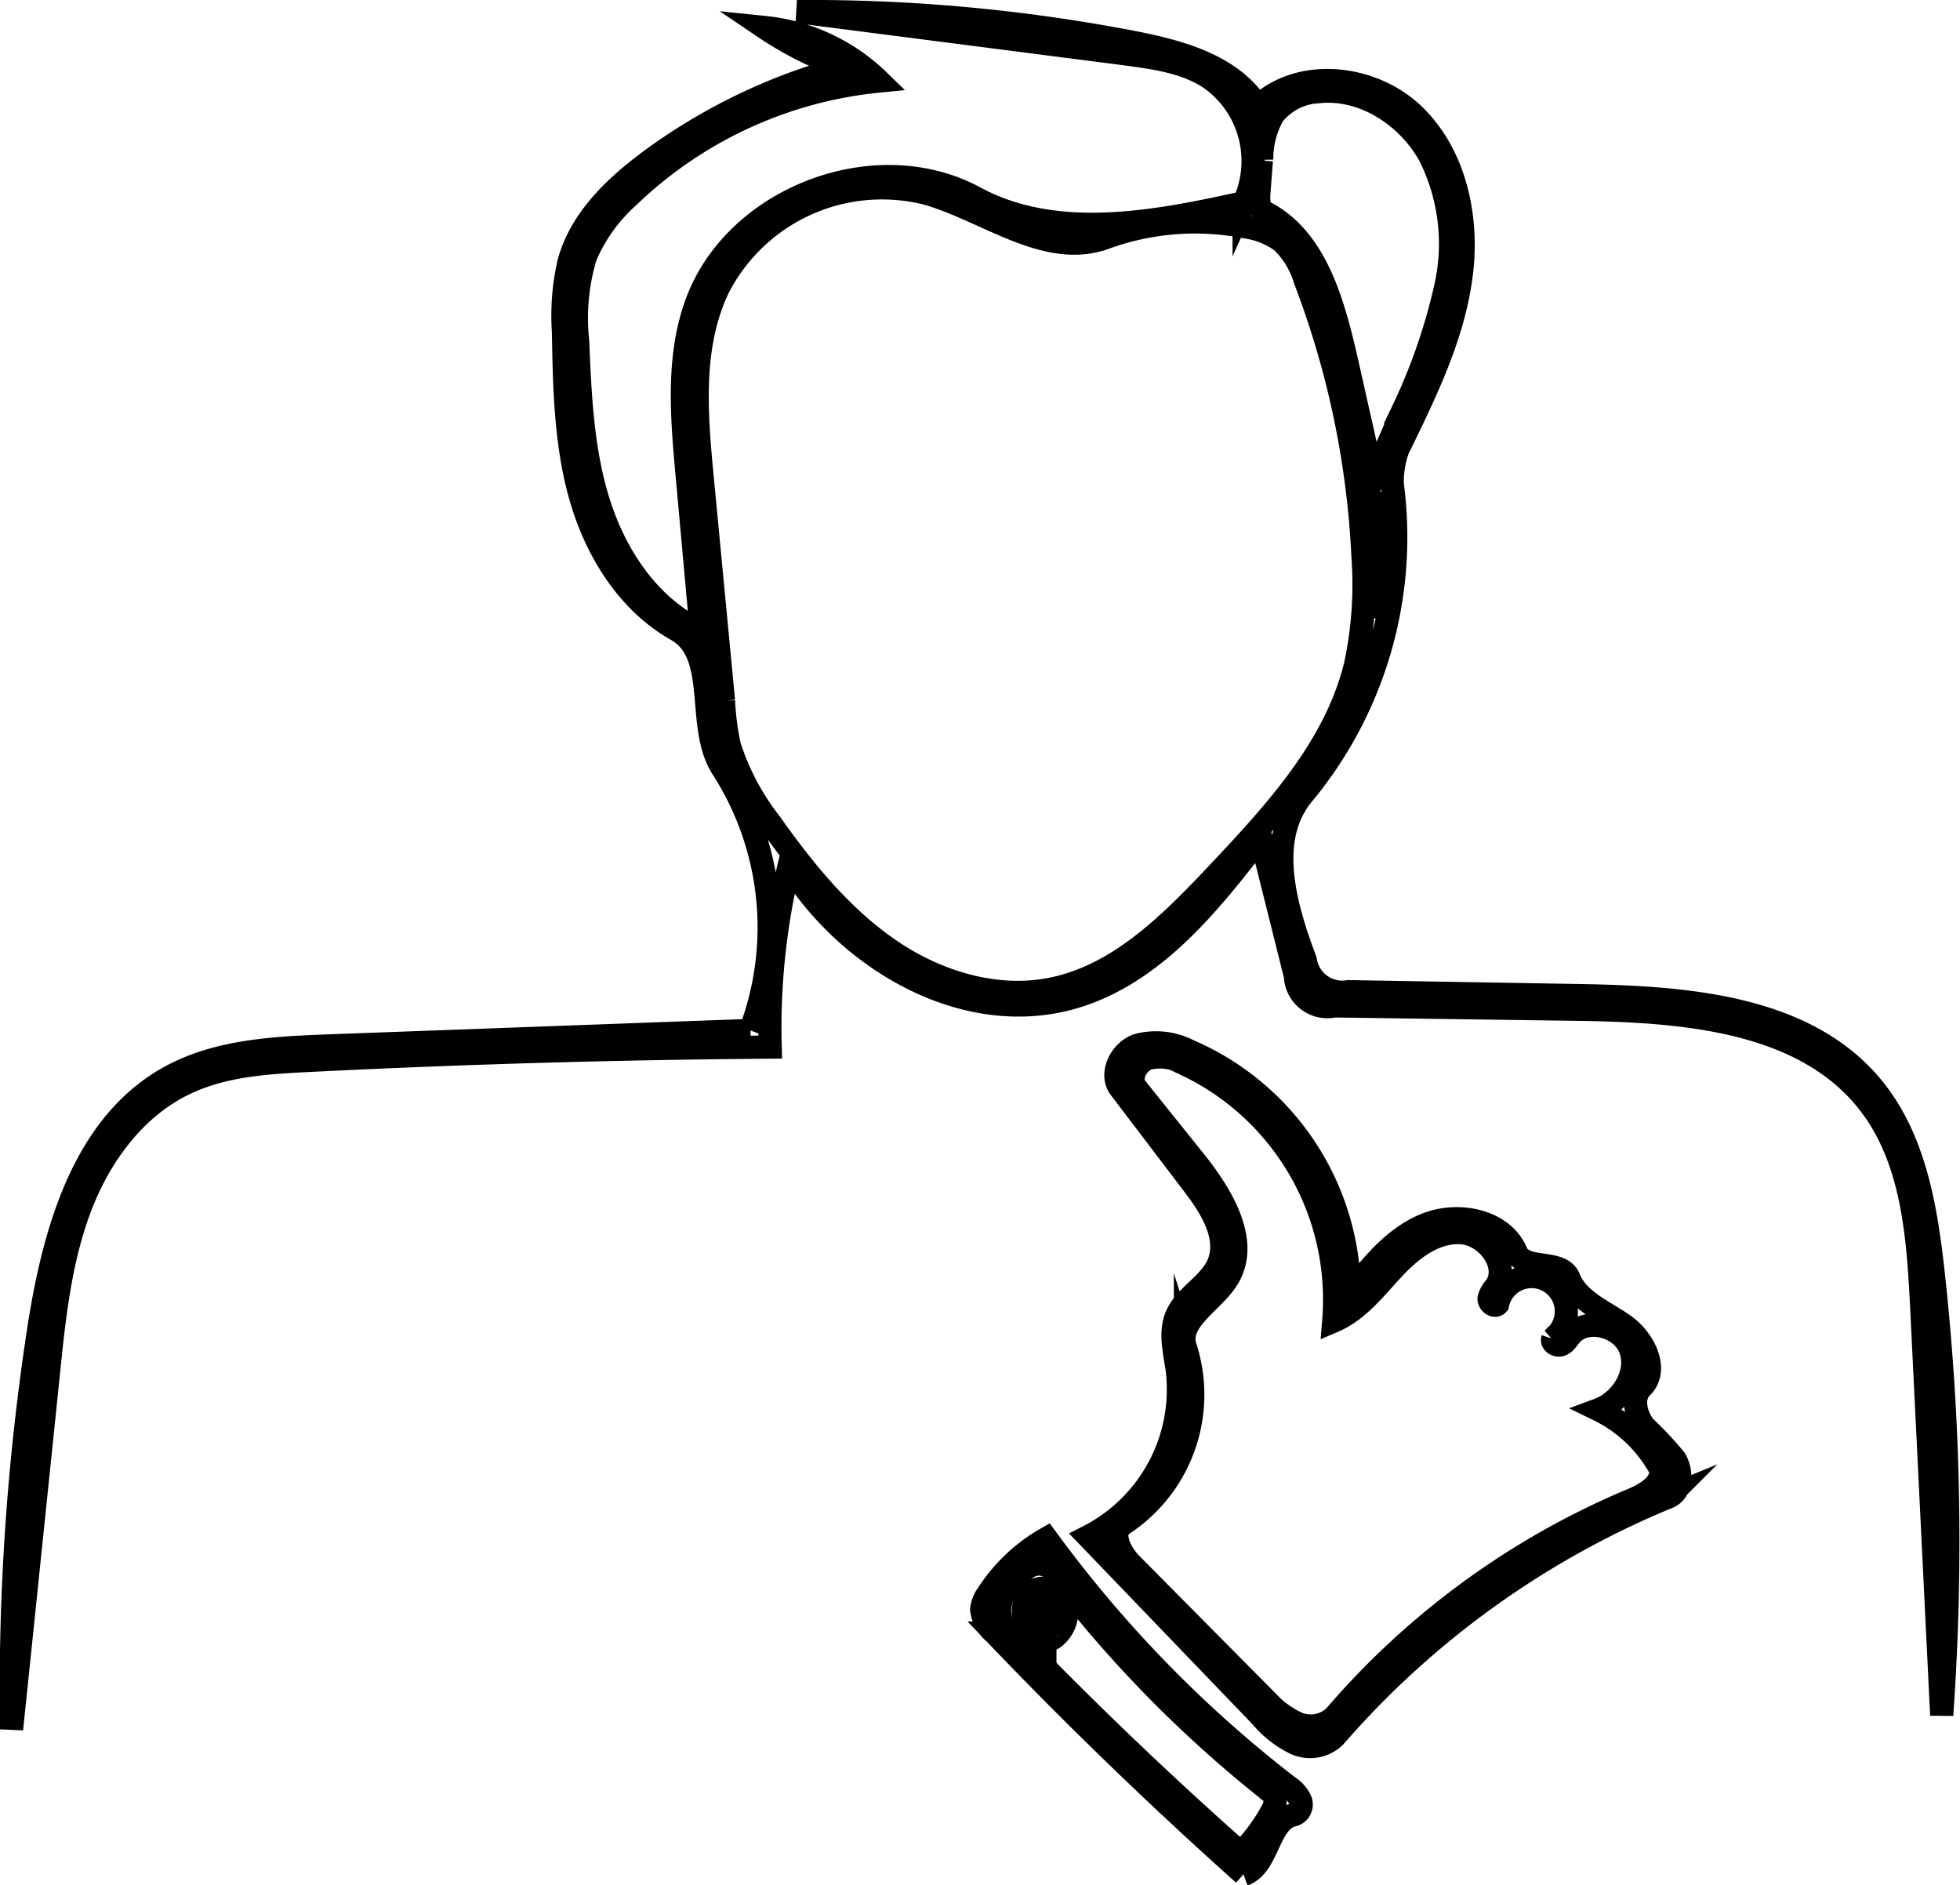 <svg xmlns="http://www.w3.org/2000/svg" viewBox="0 0 169.31 162.8"><defs><style>.cls-1{fill:none;stroke:#000;stroke-miterlimit:10;stroke-width:2px;}</style></defs><title>Talk_to_Adam</title><g id="Layer_2" data-name="Layer 2"><g id="Layer_1-2" data-name="Layer 1"><g id="Shape_6" data-name="Shape 6"><path class="cls-1" d="M96.77,94c-.94-1.22,0-3.16,1.45-3.71a6.19,6.19,0,0,1,4.48.47,22.92,22.92,0,0,1,13.86,21c1.85-2.39,3.83-4.88,6.62-6s6.63-.37,7.8,2.41c.69,1.63,3.85.56,4.53,2.2.81,2,3,2.84,4.77,4.08s3.05,3.88,1.53,5.37c-.91.88-.51,2.46.28,3.44a29.73,29.73,0,0,1,2.59,2.76c.67,1.07.6,2.8-.57,3.28A77,77,0,0,0,115.29,150a3.07,3.07,0,0,1-3.43.56,9,9,0,0,1-2.9-2.28L94,132.72a14.27,14.27,0,0,0,7.7-14.34c-.21-1.57-.68-3.21-.08-4.68.73-1.79,2.83-2.72,3.61-4.49,1-2.32-.6-4.89-2.14-6.9L96.77,94m5.59-2.14a4.47,4.47,0,0,0-3.16-.46c-1,.35-1.74,1.73-1.05,2.58l5,6.23c2.42,3,4.93,7.15,2.81,10.35-1.32,2-4.34,3.55-3.56,5.82a13.38,13.38,0,0,1-5.37,15.24c-1.17.73-.26,2.53.72,3.51l11.44,11.54a8.68,8.68,0,0,0,2.82,2.15,3,3,0,0,0,3.29-.58A69,69,0,0,1,141,129.53c1.2-.5,2.65-1.36,2.44-2.64a12.14,12.14,0,0,0-5.36-5.13c2-.74,3.49-3.12,2.78-5.18s-3.84-2.9-5.22-1.22c-.24.29-.43.64-.78.78s-.85-.15-.73-.5a3,3,0,1,0-4.76-3c-.26.29-.78-.11-.74-.5a2.33,2.33,0,0,1,.57-1c1.29-1.88-.8-4.6-3.08-4.68s-4.26,1.5-5.81,3.17-3,3.57-5.1,4.47A22.46,22.46,0,0,0,102.35,91.9Z"/><path class="cls-1" d="M64.83,89a25.41,25.41,0,0,0-2.41-22.62c-2.39-3.65-.16-9.88-4-12C54.23,52,51.51,47.59,50.18,43s-1.42-9.53-1.51-14.36a20.67,20.67,0,0,1,.48-6C50.16,19,53,16.25,56,14a50.14,50.14,0,0,1,16.9-8.18,30,30,0,0,1-6.87-3.45A16.59,16.59,0,0,1,75.93,7a36.35,36.35,0,0,0-21.6,9.94,14.7,14.7,0,0,0-3.75,5.19,18.45,18.45,0,0,0-.68,7.33c.2,4.79.41,9.65,1.9,14.21s4.43,8.86,8.78,10.88L59.34,40.84c-.44-4.88-.86-9.94.79-14.55,3.28-9.19,15.5-13.87,24.08-9.22,7,3.78,15.52,2.15,23.26.43a8.73,8.73,0,0,0-2.94-10.74C102.4,5.34,99.75,5,97.21,4.65L68.85,1A147.69,147.69,0,0,1,97.67,3.62c4.17.8,8.71,2,11,5.58,3.56-3.4,9.79-2.74,13.37.64s4.78,8.71,4.22,13.6-2.64,9.46-4.79,13.89a8.11,8.11,0,0,0-1.2,4.51,34.77,34.77,0,0,1-7.69,26.73c-3.24,3.86-1.6,9.66.18,14.37a3.22,3.22,0,0,0,3.73,2.71l19.93.34c9.15.16,19.53.87,25.34,7.94,3.62,4.4,4.61,10.36,5.23,16a212.3,212.3,0,0,1,.74,38.21L166,112.86c-.31-6.1-.76-12.61-4.46-17.46-5.58-7.33-16.14-8.1-25.35-8.23l-20.93-.29a2.76,2.76,0,0,1-3.36-2.59l-3-12C104.53,78,99.67,84.1,92.74,86.13,83.43,88.85,73.29,83,68.18,74.72a59.75,59.75,0,0,0-1.65,15.72q-19.94.15-39.85,1.15c-3.65.18-7.4.41-10.7,2-4.37,2.08-7.42,6.3-9.11,10.83s-2.2,9.4-2.69,14.21L1,149.35a206.1,206.1,0,0,1,2.3-34.23c1.28-8.43,3.77-17.78,11.19-22,4.2-2.38,9.24-2.61,14.07-2.79L64.83,89m45.92-68.13a6.86,6.86,0,0,0-3.08-1.26,22.69,22.69,0,0,0-12.18.92C90.36,22.41,85.22,18.15,80,16.69a15.89,15.89,0,0,0-18,8.27c-2.34,5-1.87,10.74-1.35,16.21l1.85,19.36A23.57,23.57,0,0,0,63,64.4a21.55,21.55,0,0,0,3.55,6.7c2.88,4.07,6.07,8,10.17,10.85S86,86.41,90.87,85.42c5.84-1.18,10.32-5.74,14.41-10.08,4.95-5.26,10.08-10.85,11.8-17.86a33.08,33.08,0,0,0,.66-9.38,76.94,76.94,0,0,0-5-23.92,7.69,7.69,0,0,0-2-3.32m-1.78-7-.23,3c0,.54,0,1.21.47,1.45,4.36,2.21,5.88,7.57,7,12.34l2.41,10.71,2.51-5.76a50.45,50.45,0,0,0,3.79-10.93,17,17,0,0,0-1.43-11.27c-1.89-3.37-5.64-5.84-9.49-5.49a5.35,5.35,0,0,0-4,2,7.74,7.74,0,0,0-1,3.89m9.84,29.47.1,8.78c0,.27.32.64.44.39a11.65,11.65,0,0,0,.7-7.67C119.88,44.21,119.5,43.43,118.81,43.38Z"/><path class="cls-1" d="M107.44,161.86q-11.19-10-21.52-20.81A3.08,3.08,0,0,1,84.8,139a2.77,2.77,0,0,1,.54-1.34,14.73,14.73,0,0,1,5.06-4.78,106.15,106.15,0,0,0,20.93,21.47,2.76,2.76,0,0,1,1,1.14.94.94,0,0,1-.54,1.25c-2.29.45-2.15,4.38-4.36,5.17m2.39-5.33c.31-.57.55-1.38,0-1.78a105.59,105.59,0,0,1-18.78-19.15,1.79,1.79,0,0,0-2.23-.3,5.22,5.22,0,0,0-1.67,1.76,2.8,2.8,0,0,0,.65,4.39q9.33,9.65,19.4,18.55A16.19,16.19,0,0,0,109.82,156.53Z"/><path class="cls-1" d="M91.25,141.27c-.31.31-.8.56-1.18.33a3.41,3.41,0,0,1-1.61-2,2.06,2.06,0,0,1,.95-2.28A2,2,0,0,1,92,138.38a2.75,2.75,0,0,1-.74,2.88m-1-.89a1.27,1.27,0,0,0,.26-2.3,1.43,1.43,0,0,0-.29,2.23Z"/></g></g></g></svg>